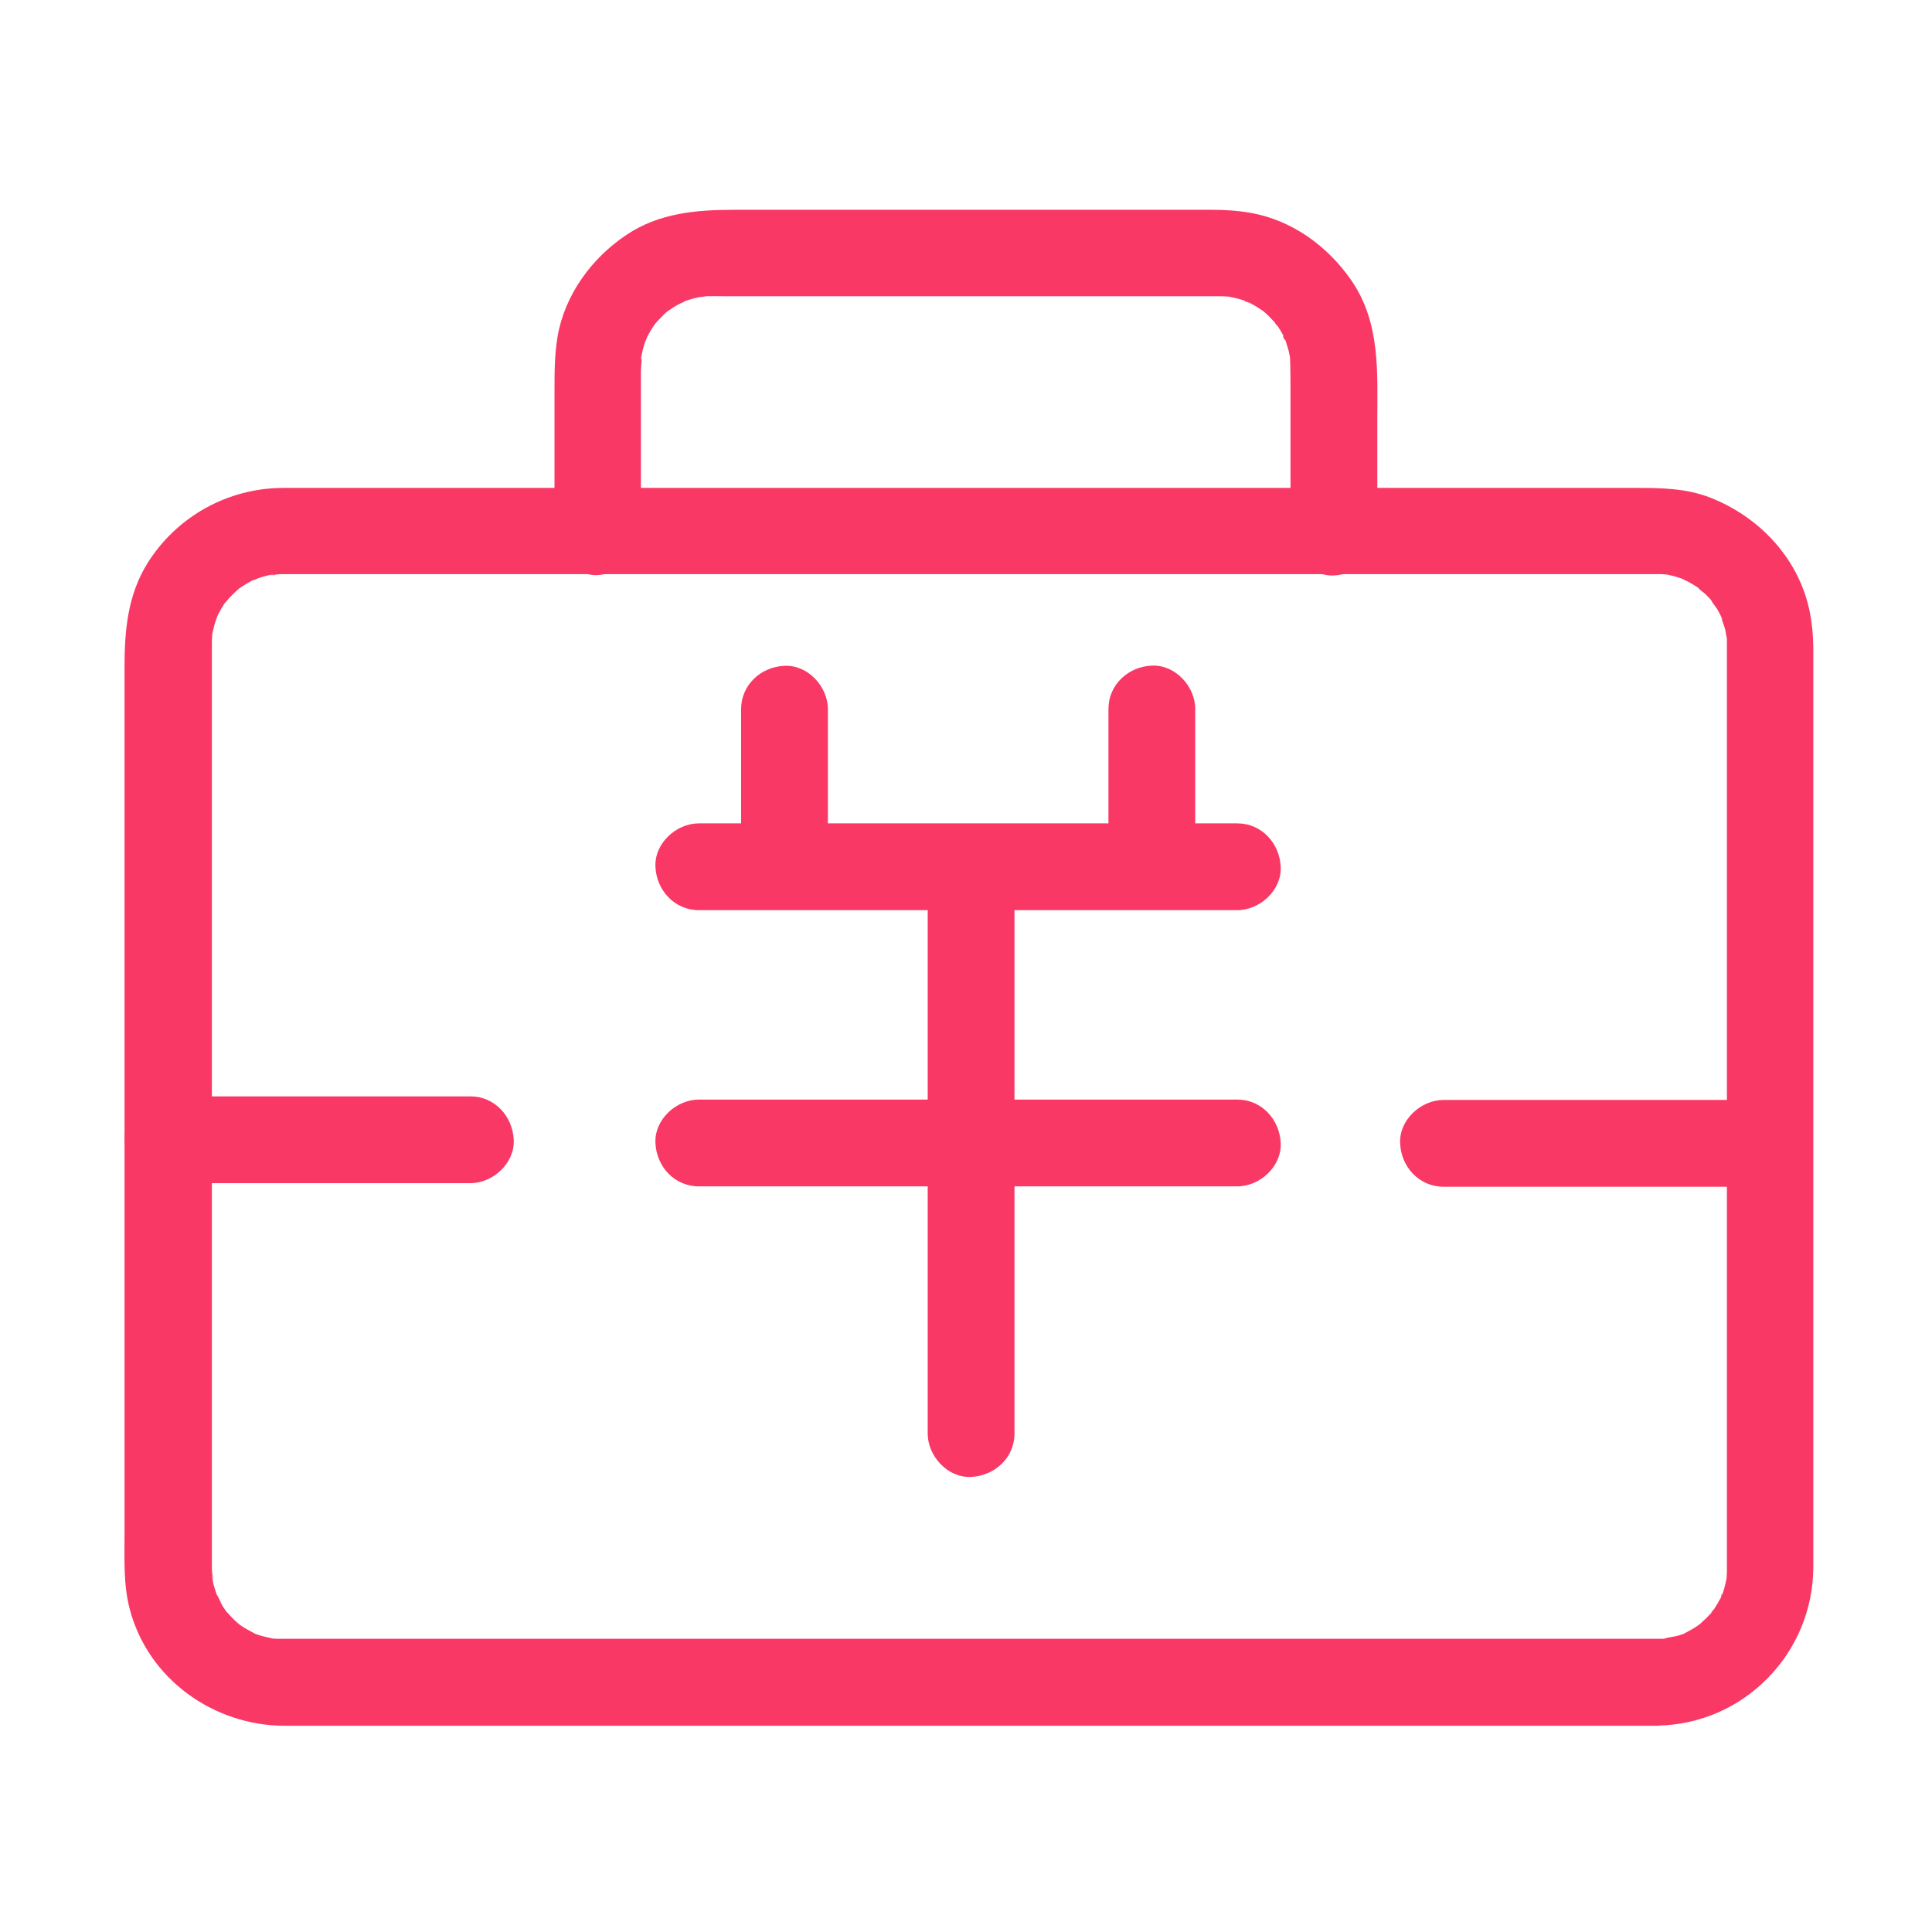 <?xml version="1.0" standalone="no"?><!DOCTYPE svg PUBLIC "-//W3C//DTD SVG 1.1//EN" "http://www.w3.org/Graphics/SVG/1.1/DTD/svg11.dtd"><svg t="1610097837905" class="icon" viewBox="0 0 1024 1024" version="1.1" xmlns="http://www.w3.org/2000/svg" p-id="30196" xmlns:xlink="http://www.w3.org/1999/xlink" width="128" height="128"><defs><style type="text/css"></style></defs><path d="M878.1 868.6h-729-0.1c-1.4 0-2.8 0-4.1-0.1-0.9-0.1-1.8-0.1-2.7-0.3 3.9 0.6 4.6 0.6 2.1 0.2-2.4-0.6-4.8-1-7.1-1.8-1.1-0.3-2.1-0.7-3.1-1.1-4.5-1.5 4.9 2.5 0.7 0.2-2.3-1.3-4.6-2.4-6.8-3.9-1.1-0.7-2.1-1.6-3.2-2.3 5.6 3.1 1.3 0.9-0.3-0.6s-3-3.1-4.5-4.7c-3.3-3.4 3 4.5 0.4 0.6-0.7-1.1-1.5-2.1-2.2-3.2-1.3-2-2.2-5.1-3.7-6.9 0.4 1 0.9 2.1 1.3 3.1-0.3-0.8-0.6-1.6-0.9-2.5-0.6-1.7-1.1-3.4-1.6-5.1-0.3-1.1-0.5-2.2-0.7-3.3-0.5-2.5 0.6-3.5 0.1 1.4 0.2-2.2-0.4-4.7-0.4-6.9v-0.5-3.1-14.5-56.2-174.7-173.2-52.8-12.7-2.2-1.5c0-1.4 0.2-2.7 0.2-4.1 0.3-5-1.2 5.5-0.1 0.7 0.5-2.2 0.9-4.3 1.6-6.5 0.4-1.3 0.9-2.5 1.3-3.8 0.9-2.3 0.6-1.6-0.8 1.8 0.4-0.8 0.7-1.6 1.1-2.4 1.2-2.3 2.5-4.6 4-6.7 0.3-0.4 0.5-0.7 0.8-1.1 1.4-1.9 1-1.4-1.2 1.6 0.9-0.6 1.8-2.1 2.6-2.9 1.5-1.6 3.1-3 4.7-4.5 3.4-3.3-4.5 3-0.6 0.4 1.4-1 2.9-2 4.4-2.9 1.1-0.7 2.3-1.3 3.4-1.9 2.1-1.1 4.8-1.1-0.7 0.1 2.1-0.5 4.2-1.6 6.3-2.1 1.3-0.4 2.6-0.7 3.9-1 2.6-0.5 4.6 0.5-0.8 0 2.2 0.2 4.7-0.4 6.9-0.4h731c1.1 0 2.3 0.2 3.4 0.2 2.5 0.3 1.8 0.2-2.1-0.3 0.9 0.1 1.8 0.3 2.7 0.5 2.6 0.5 5.2 1.3 7.7 2.2 0.4 0.2 0.8 0.3 1.2 0.5 2.3 0.9 1.6 0.6-1.8-0.8 0.8 0.7 2.5 1.2 3.5 1.8 1.9 1 3.8 2.2 5.6 3.4 0.4 0.3 0.7 0.5 1.1 0.8 1.9 1.4 1.4 1-1.6-1.2 0.8 1.3 2.8 2.4 3.9 3.5 0.9 0.9 1.8 1.8 2.7 2.8 1.4 1.6 2.5 4.5-0.3-0.6 1.2 2.3 3 4.3 4.3 6.5 0.5 0.9 1 1.9 1.5 2.9 1.1 1.9 0.7 3.9-0.4-1.3 0.6 3 2.1 5.9 2.8 8.9 0.3 1.2 0.3 2.9 0.8 4-0.1-1.1-0.3-2.3-0.4-3.4l0.3 2.7c0.1 1.4 0.1 2.8 0.1 4.2V832.9c0 1.4-0.2 2.7-0.2 4.1-0.3 5 1.2-5.5 0.1-0.7-0.6 2.6-1.1 5.2-2 7.8-0.4 1.2-1.1 2.5-1.4 3.7 1.2-5.6 1.2-2.8 0.1-0.7-1 1.9-2.1 3.8-3.3 5.6-0.7 1.1-1.6 2.1-2.3 3.2 2.8-5.1 1.7-2.2 0.3-0.6-1.7 1.9-3.7 3.7-5.6 5.5-3.4 3.3 4.5-3 0.6-0.4-1.1 0.7-2.1 1.5-3.2 2.2-1.9 1.2-3.8 2.1-5.7 3.2-4.2 2.3 5.2-1.8 0.7-0.2-1.3 0.4-2.5 0.9-3.8 1.3-2.4 0.7-5.6 0.8-7.8 1.8 1.1-0.1 2.3-0.3 3.4-0.4l-2.7 0.3h-4.4c-12 0.1-23.6 10.5-23 23 0.6 12.3 10.1 23.1 23 23 46-0.5 82.9-38.2 83-84.1v-32.1-155.3-187-110.7c0-7.9-0.6-15.7-2.4-23.4-6.3-27-26.7-48.2-52.1-58.2-12.8-5-26-5.2-39.4-5.2H152.9c-2.2 0-4.4 0-6.6 0.1-27.8 1.3-53.1 16-68 39.6C67.5 315.6 66 334.5 66 354.1v459.5c0 13.1-0.6 26.2 2.7 39 9.6 37.2 44.4 62 82.1 62.1H877.8c12 0 23.6-10.6 23-23-0.3-12.5-9.8-23.1-22.7-23.1z" p-id="30197" fill="#f93865"></path><path d="M339.7 281.6v-55.7V197c0-3.3 0.7-6.9 0.4-10 0.4 4.5-0.7 4.2-0.2 2.1 0.3-1.1 0.4-2.2 0.7-3.3 0.5-1.9 1-3.9 1.7-5.7 0.2-0.6 1.7-4.8 0.3-0.9-1.3 3.8 0.2-0.1 0.5-0.8 1-1.9 2.1-3.8 3.3-5.6 0.7-1 1.7-2.1 2.3-3.2-0.2 0.4-3.7 4.3-1.1 1.6 1.5-1.6 2.9-3.2 4.5-4.7 0.6-0.6 1.3-1.1 1.9-1.7 3.3-3.1-3.7 2.4-1.1 0.8 2-1.3 3.9-2.7 6-3.9 1-0.6 6.9-3.1 3.1-1.8-3.8 1.4 2.3-0.8 3.5-1.1 2.1-0.7 4.3-1.1 6.5-1.6 3.7-0.9-1.6 0.3-2.1 0.2 1.4 0.2 3.3-0.3 4.8-0.4 2.9-0.1 5.7 0 8.6 0h262.2c1.4 0 2.8 0 4.2 0.1 1.1 0.1 2.3 0.2 3.4 0.3 3.2 0.2-6.1-1.1-1.4-0.1 2 0.4 3.9 0.8 5.9 1.4 1.9 0.5 3.7 1.6 5.6 2-5.1-1.1-3.3-1.5-1.3-0.4 1.3 0.7 2.7 1.4 4 2.2 1.5 0.9 2.9 1.9 4.4 2.9 3.9 2.6-4-3.6-0.6-0.4 0.6 0.6 1.3 1.1 1.9 1.7 1.6 1.5 3 3.1 4.5 4.7 1.2 1.3 1.3 2.8-1.1-1.6 0.6 1.1 1.5 2.1 2.3 3.2 1.2 1.8 2.3 3.7 3.3 5.6 0.3 0.5 0.7 1.9 1.1 2.4-2.7-3-1.5-4-0.6-1.2 0.6 1.9 1.3 3.8 1.8 5.7 0.3 1.1 0.5 2.2 0.7 3.3 1.1 5.6-0.2-4.7 0.1-0.1 0.3 6.9 0.3 13.8 0.3 20.8V282c0 12 10.6 23.6 23 23 12.5-0.6 23-10.1 23-23v-58.6c0-25.8 1.8-52.2-13.7-74.7-12.5-18.2-31.6-32.1-53.6-35.9-6.9-1.2-13.7-1.6-20.6-1.6H389.1c-20.1 0-39.8 1.7-57.1 13.3-18.5 12.4-32.7 31.8-36.5 54-1.6 9.7-1.6 18.9-1.6 28.6v74.7c0 12 10.6 23.6 23 23 12.3-0.8 22.8-10.3 22.8-23.2zM89.1 627.1H249.3c12 0 23.6-10.6 23-23-0.6-12.5-10.1-23-23-23H89.1c-12 0-23.6 10.6-23 23 0.6 12.4 10.1 23 23 23zM765.1 629H925.3c12 0 23.6-10.6 23-23-0.6-12.5-10.1-23-23-23H765.1c-12 0-23.6 10.6-23 23 0.5 12.5 10.1 23 23 23z" p-id="30198" fill="#f93865"></path><path d="M370.4 459.4h285.3" p-id="30199" fill="#f93865"></path><path d="M370.4 482.4H655.8c12 0 23.6-10.6 23-23-0.6-12.5-10.1-23-23-23H370.4c-12 0-23.6 10.6-23 23 0.5 12.4 10.1 23 23 23z" p-id="30200" fill="#f93865"></path><path d="M370.4 605.8h285.3" p-id="30201" fill="#f93865"></path><path d="M370.4 628.8H655.8c12 0 23.6-10.6 23-23-0.6-12.5-10.1-23-23-23H370.4c-12 0-23.6 10.6-23 23 0.5 12.5 10.1 23 23 23z" p-id="30202" fill="#f93865"></path><path d="M415.8 375.9v69.8" p-id="30203" fill="#f93865"></path><path d="M392.8 375.9v69.8c0 12 10.6 23.6 23 23 12.5-0.6 23-10.1 23-23v-69.8c0-12-10.6-23.6-23-23-12.5 0.5-23 10.1-23 23z" p-id="30204" fill="#f93865"></path><path d="M610.5 375.8v69.8" p-id="30205" fill="#f93865"></path><path d="M587.5 375.8v69.8c0 12 10.6 23.6 23 23 12.5-0.6 23-10.1 23-23v-69.8c0-12-10.6-23.6-23-23-12.5 0.5-23 10.1-23 23z" p-id="30206" fill="#f93865"></path><path d="M514.7 466.9v292.9" p-id="30207" fill="#f93865"></path><path d="M491.7 466.9V759.8c0 12 10.6 23.6 23 23 12.5-0.6 23-10.1 23-23v-99.3V503v-36.1c0-12-10.6-23.6-23-23-12.5 0.5-23 10.1-23 23z" p-id="30208" fill="#f93865"></path></svg>